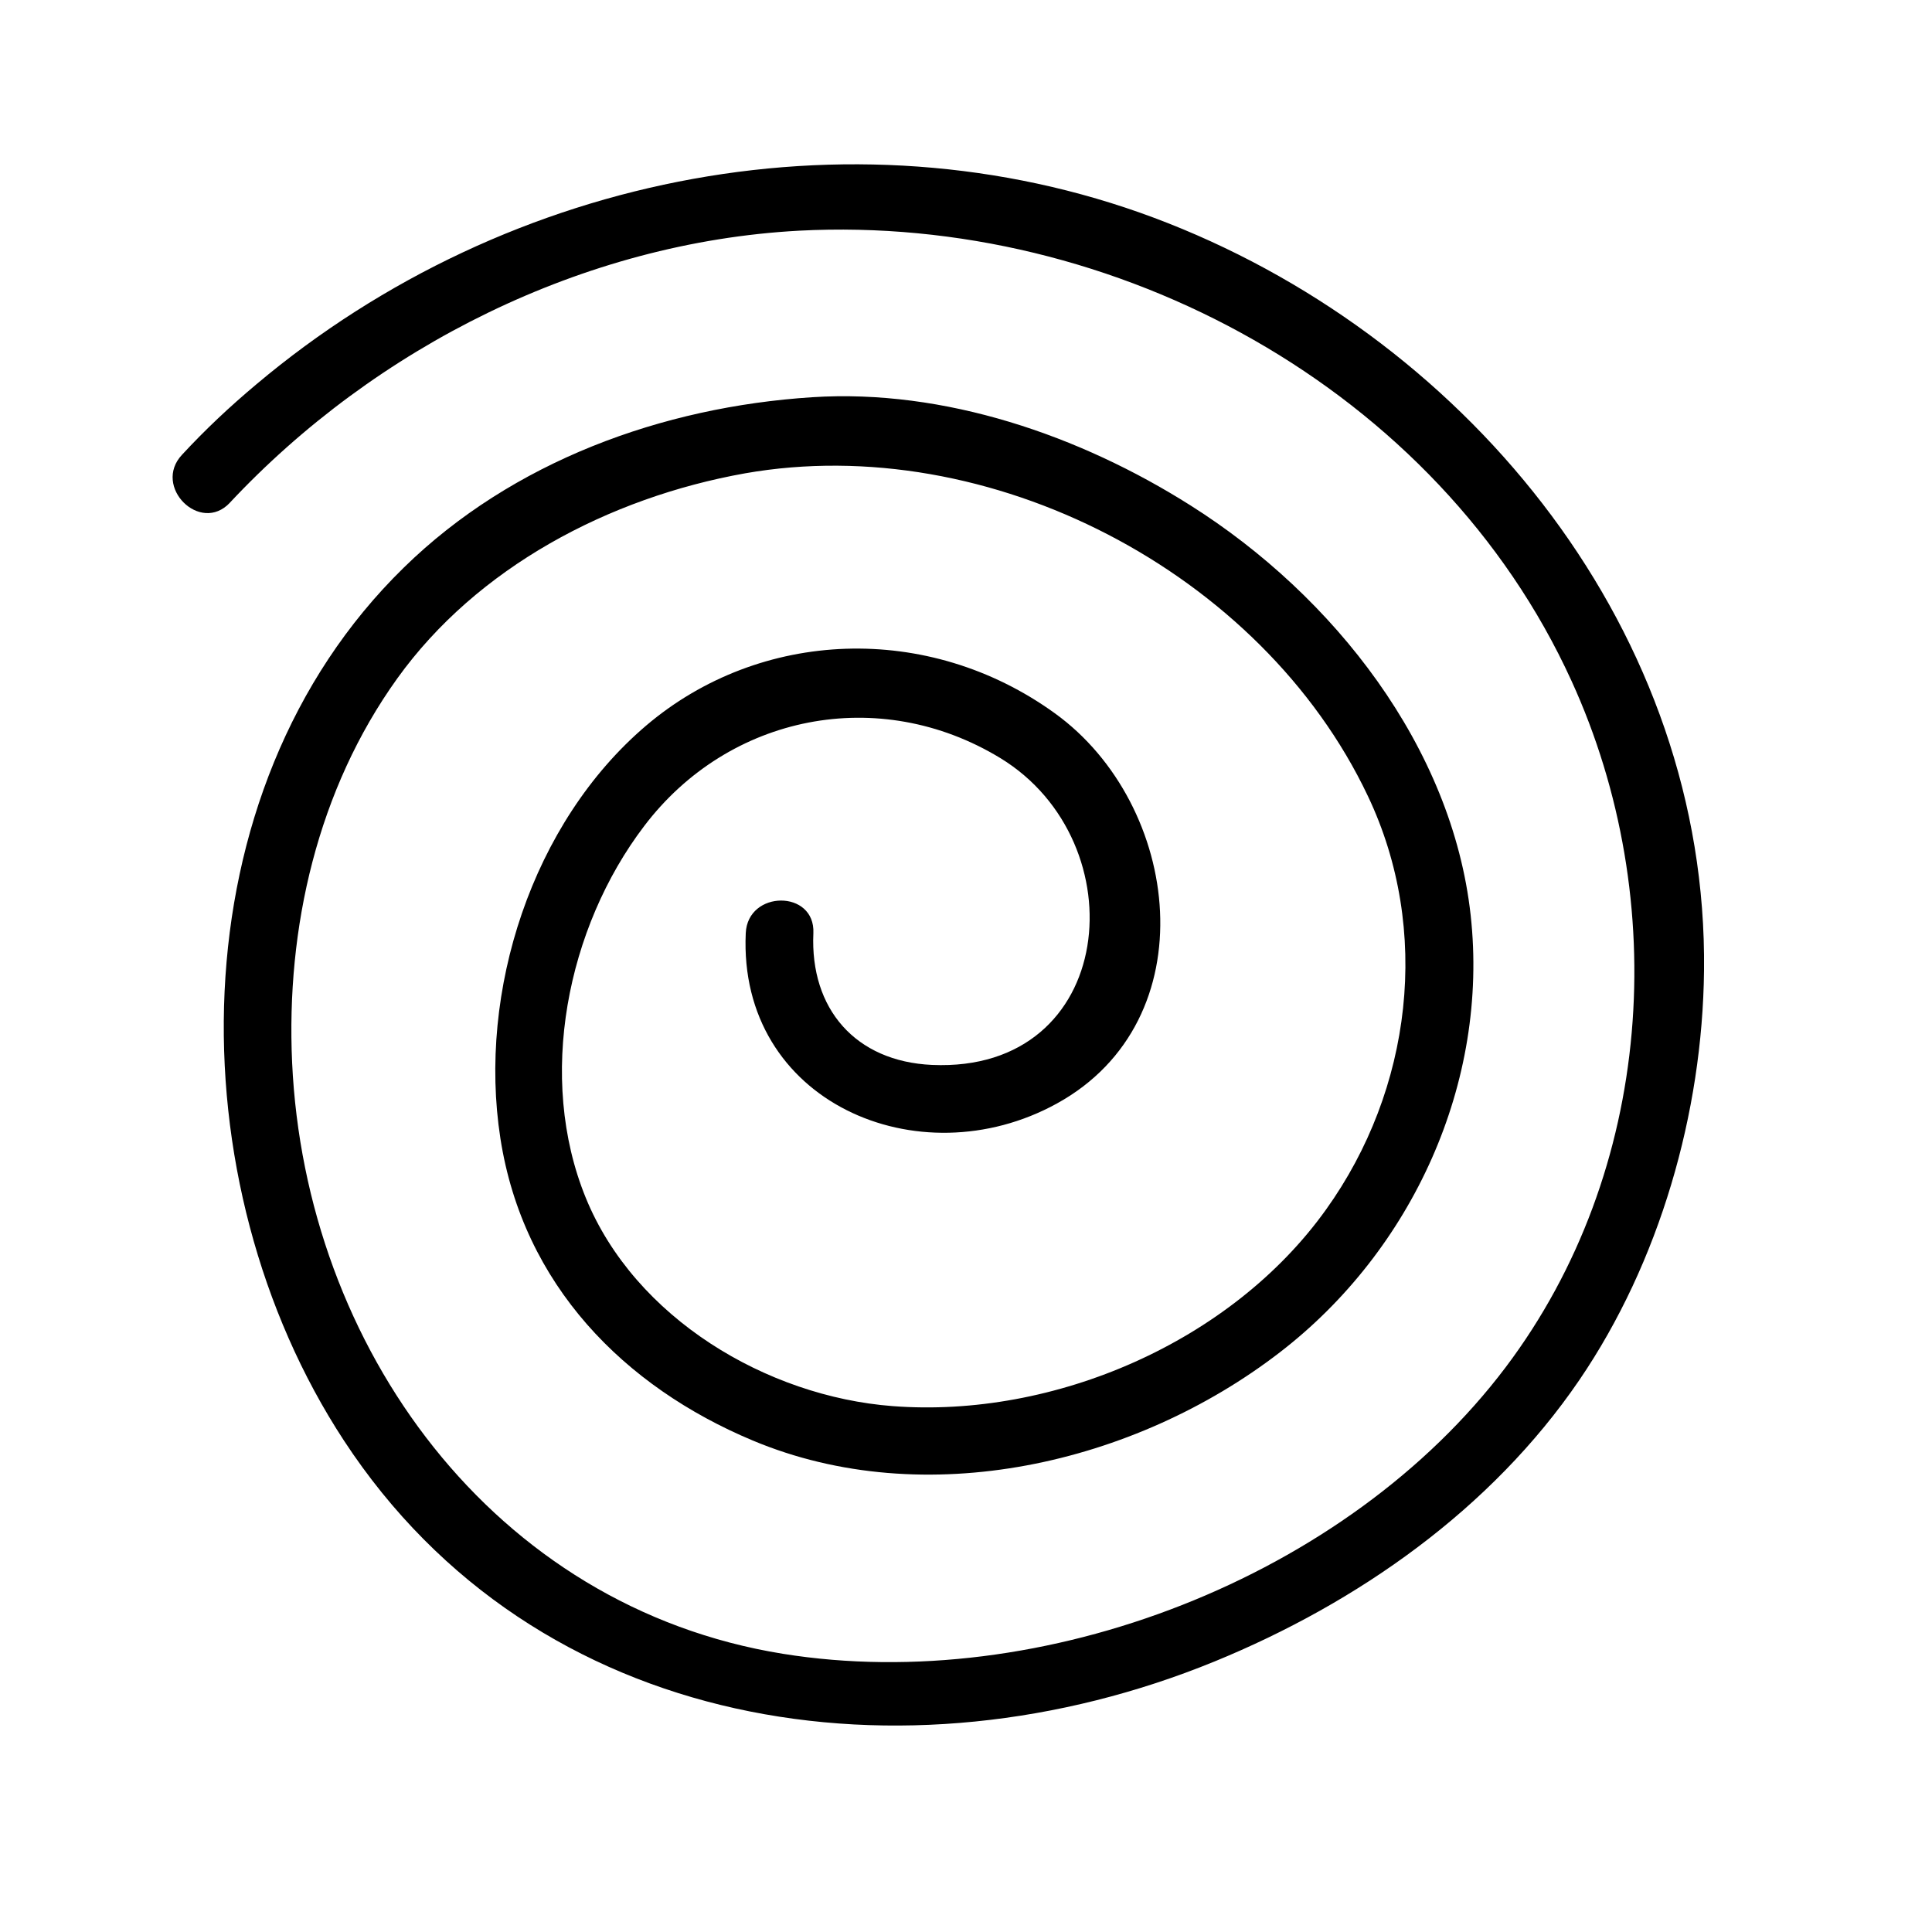 <?xml version="1.0" encoding="UTF-8"?>
<svg id="Lager_1" data-name="Lager 1" xmlns="http://www.w3.org/2000/svg" viewBox="0 0 50 50">
  <path d="M5.93,13.03c3.79-4.06,9.18-6.76,14.75-7.06,8.18-.43,16.54,4.09,19.99,11.65,2.6,5.69,2.12,12.69-1.7,17.76-4.11,5.45-12,8.5-18.71,7.42-7.5-1.21-12.36-7.94-12.7-15.3-.16-3.49.66-7.07,2.72-9.94s5.47-4.68,9-5.31c6.31-1.11,13.37,2.55,16.12,8.35,1.65,3.47,1.14,7.6-1.08,10.7-2.45,3.43-7.04,5.41-11.22,5.09-3.26-.25-6.67-2.28-7.94-5.39s-.49-6.99,1.51-9.62c2.19-2.89,6.08-3.67,9.22-1.76,3.57,2.18,3.02,8.15-1.77,7.94-1.98-.09-3.16-1.45-3.07-3.41.05-1.13-1.7-1.12-1.75,0-.2,4.36,4.47,6.38,8.05,4.41,3.91-2.15,3.23-7.73-.05-10.1s-7.63-2.19-10.58.32-4.36,6.88-3.77,10.68,3.21,6.43,6.53,7.82c4.46,1.87,9.89.61,13.64-2.28,3.43-2.64,5.42-6.98,4.94-11.32s-3.53-8.25-7.25-10.6c-2.86-1.81-6.37-3.02-9.79-2.8-3.88.25-7.76,1.66-10.57,4.41-5.93,5.79-5.92,15.92-1.55,22.59,4.97,7.59,14.53,8.99,22.53,5.72,3.71-1.52,7.16-3.94,9.44-7.28,2.08-3.05,3.19-6.92,3.23-10.6.1-8.71-5.99-16.23-13.86-19.34s-17.06-1.35-23.61,4.17c-.68.57-1.32,1.17-1.92,1.82-.77.82.47,2.06,1.24,1.24h0Z"/>
</svg> 